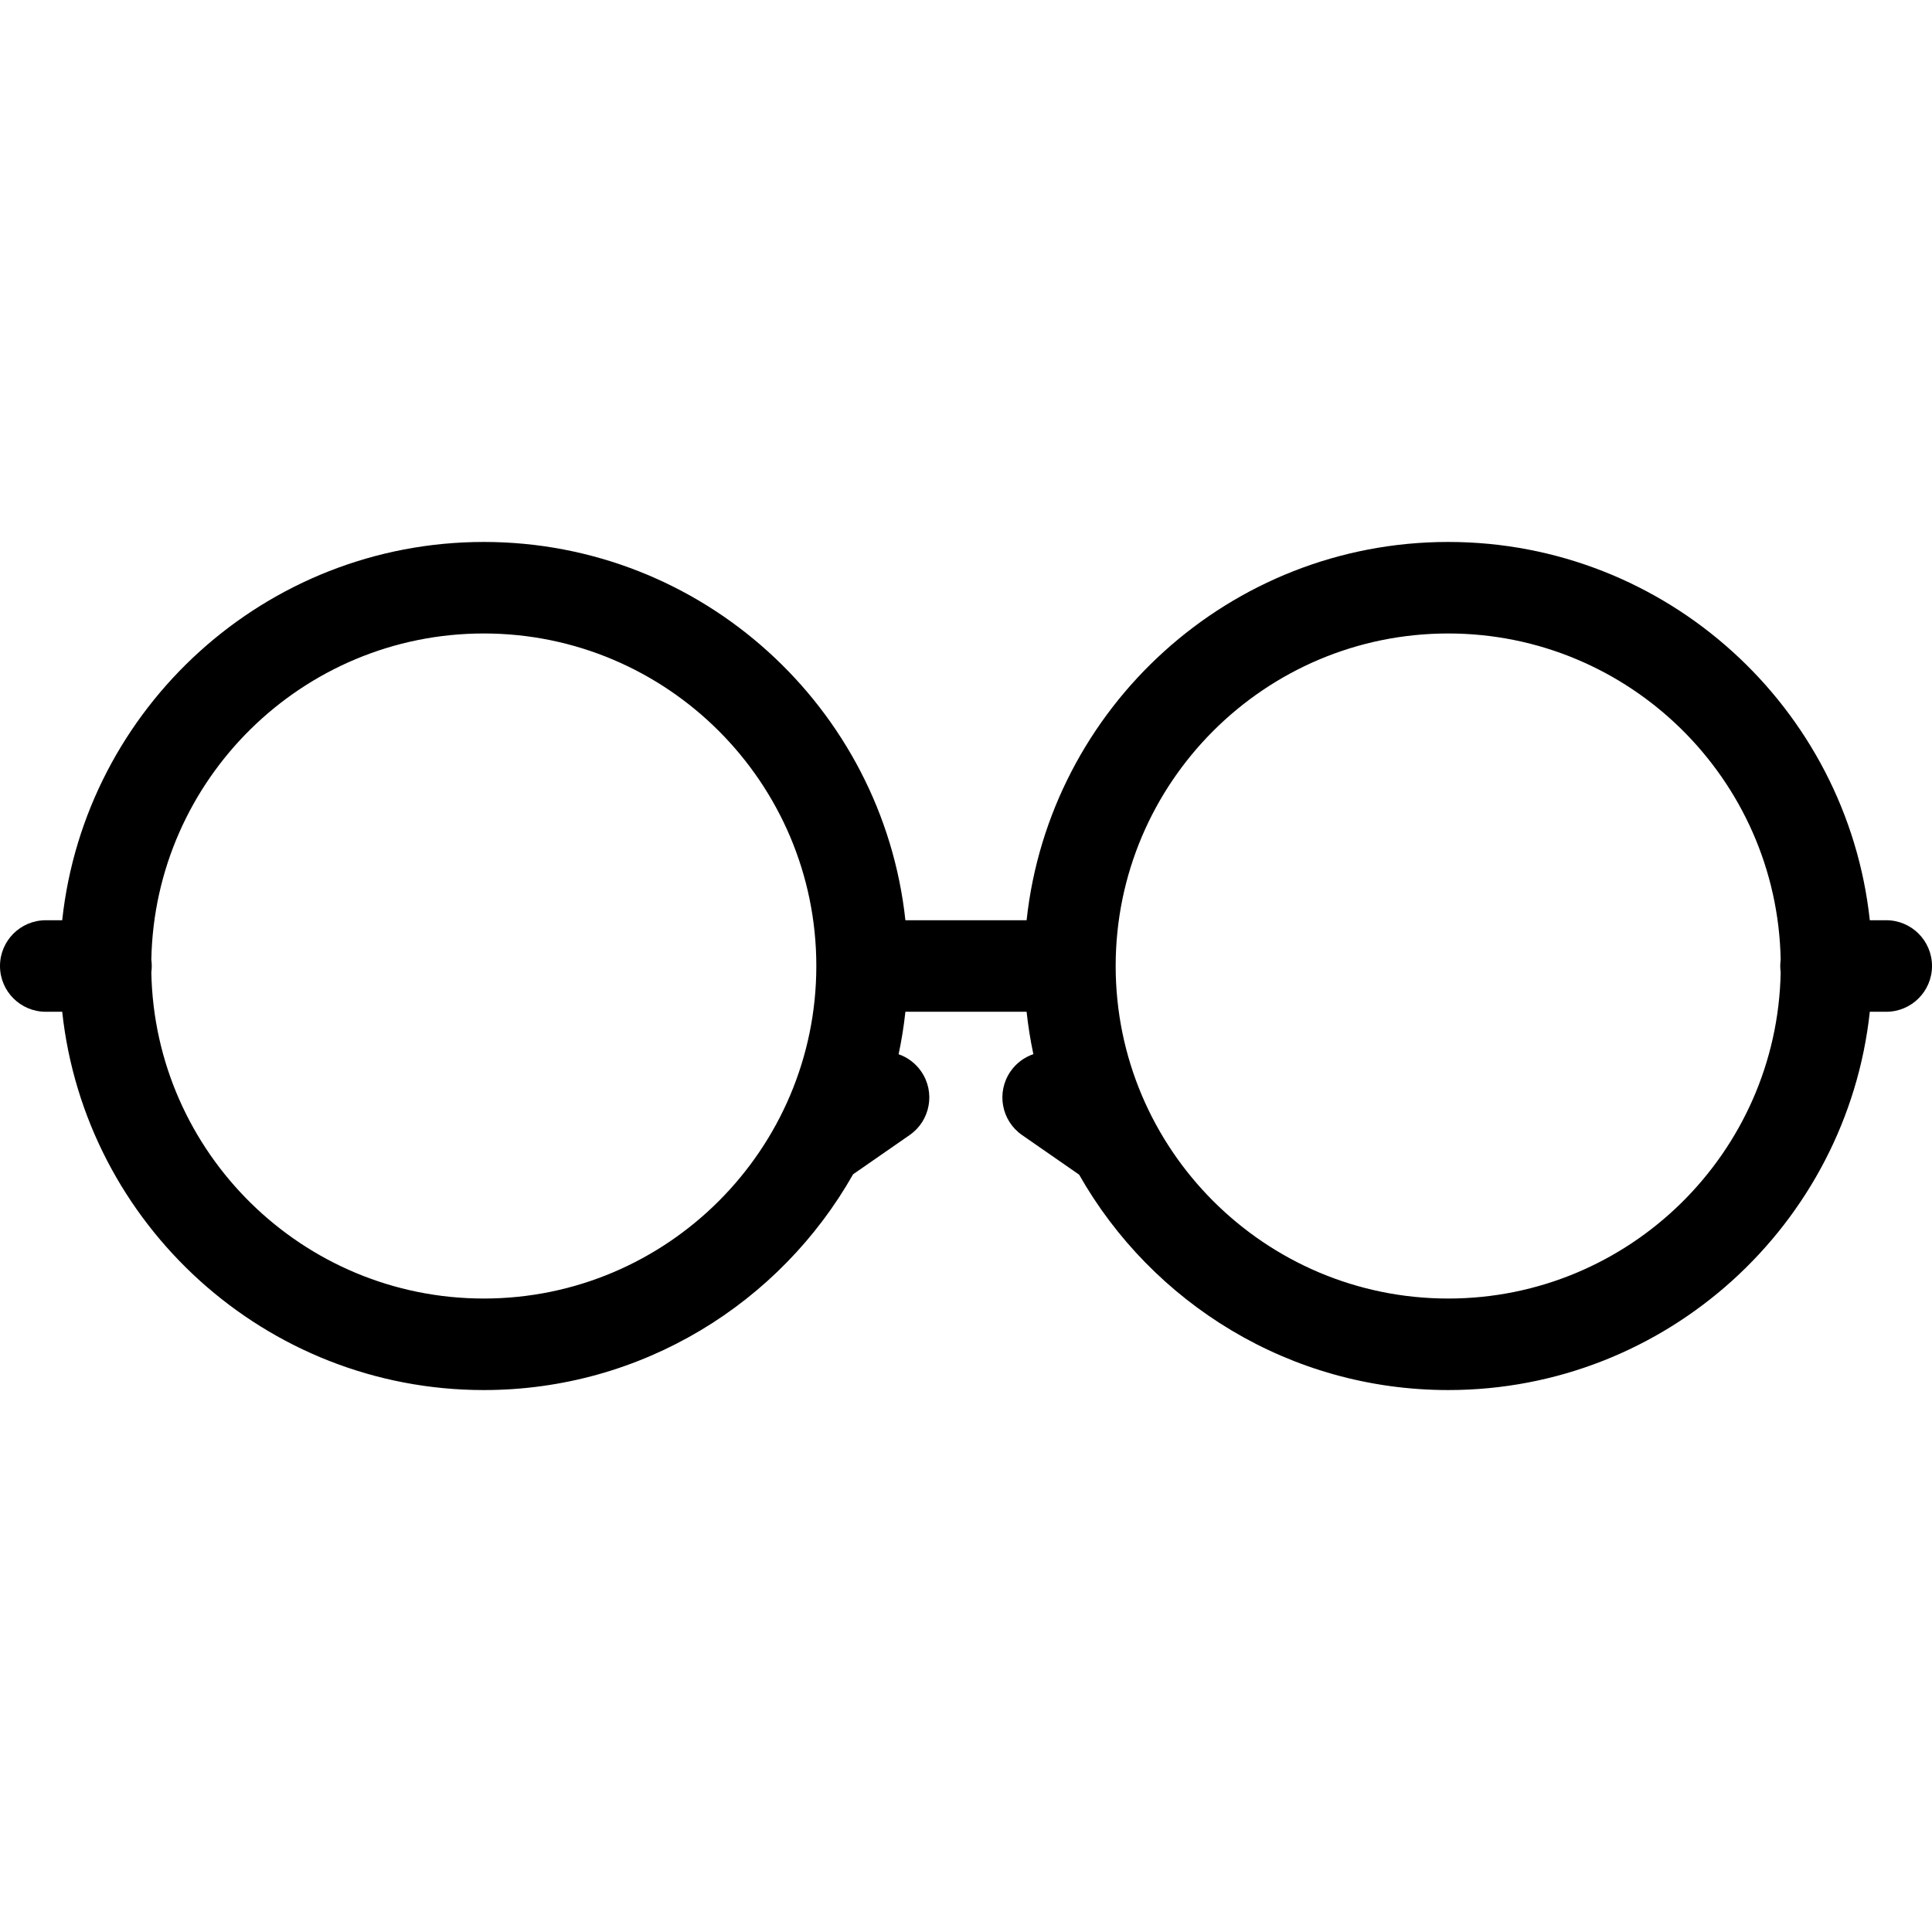 <?xml version="1.0" encoding="iso-8859-1"?>
<!-- Uploaded to: SVG Repo, www.svgrepo.com, Generator: SVG Repo Mixer Tools -->
<!DOCTYPE svg PUBLIC "-//W3C//DTD SVG 1.1//EN" "http://www.w3.org/Graphics/SVG/1.1/DTD/svg11.dtd">
<svg fill="#000000" height="800px" width="800px" version="1.1" id="Capa_1" xmlns="http://www.w3.org/2000/svg" xmlns:xlink="http://www.w3.org/1999/xlink" 
	 viewBox="0 0 316.634 316.634" xml:space="preserve">
<path d="M237.345,227.815c-25.901,0-48.537-14.24-60.49-35.305l-9.35-6.486c-3.403-2.361-4.249-7.034-1.887-10.437
	c0.95-1.369,2.274-2.324,3.739-2.823c-0.483-2.277-0.854-4.594-1.108-6.946h-19.864c-0.254,2.359-0.626,4.679-1.111,6.961
	c1.447,0.503,2.753,1.453,3.693,2.808c2.361,3.403,1.516,8.076-1.887,10.437l-9.268,6.43
	c-11.945,21.093-34.599,35.362-60.521,35.362c-35.788,0-65.345-27.189-69.096-61.998H7.5c-4.142,0-7.5-3.358-7.5-7.5
	s3.358-7.5,7.5-7.5h2.694C13.945,116.009,43.502,88.82,79.29,88.82c35.788,0,65.344,27.189,69.095,61.998h19.864
	C172,116.009,201.557,88.82,237.345,88.82s65.345,27.189,69.096,61.998h2.694c4.142,0,7.5,3.358,7.5,7.5s-3.358,7.5-7.5,7.5h-2.694
	C302.689,200.625,273.133,227.815,237.345,227.815z M237.345,103.82c-30.05,0-54.498,24.447-54.498,54.498
	s24.447,54.498,54.498,54.498c29.705,0,53.936-23.89,54.488-53.465c-0.046-0.337-0.07-0.682-0.07-1.032s0.024-0.695,0.07-1.032
	C291.28,127.709,267.05,103.82,237.345,103.82z M24.802,159.346c0.549,29.578,24.781,53.469,54.488,53.469
	c30.05,0,54.497-24.447,54.497-54.498S109.34,103.82,79.29,103.82c-29.707,0-53.938,23.891-54.488,53.469
	c0.046,0.336,0.07,0.68,0.07,1.029S24.848,159.01,24.802,159.346z"/>
</svg>
